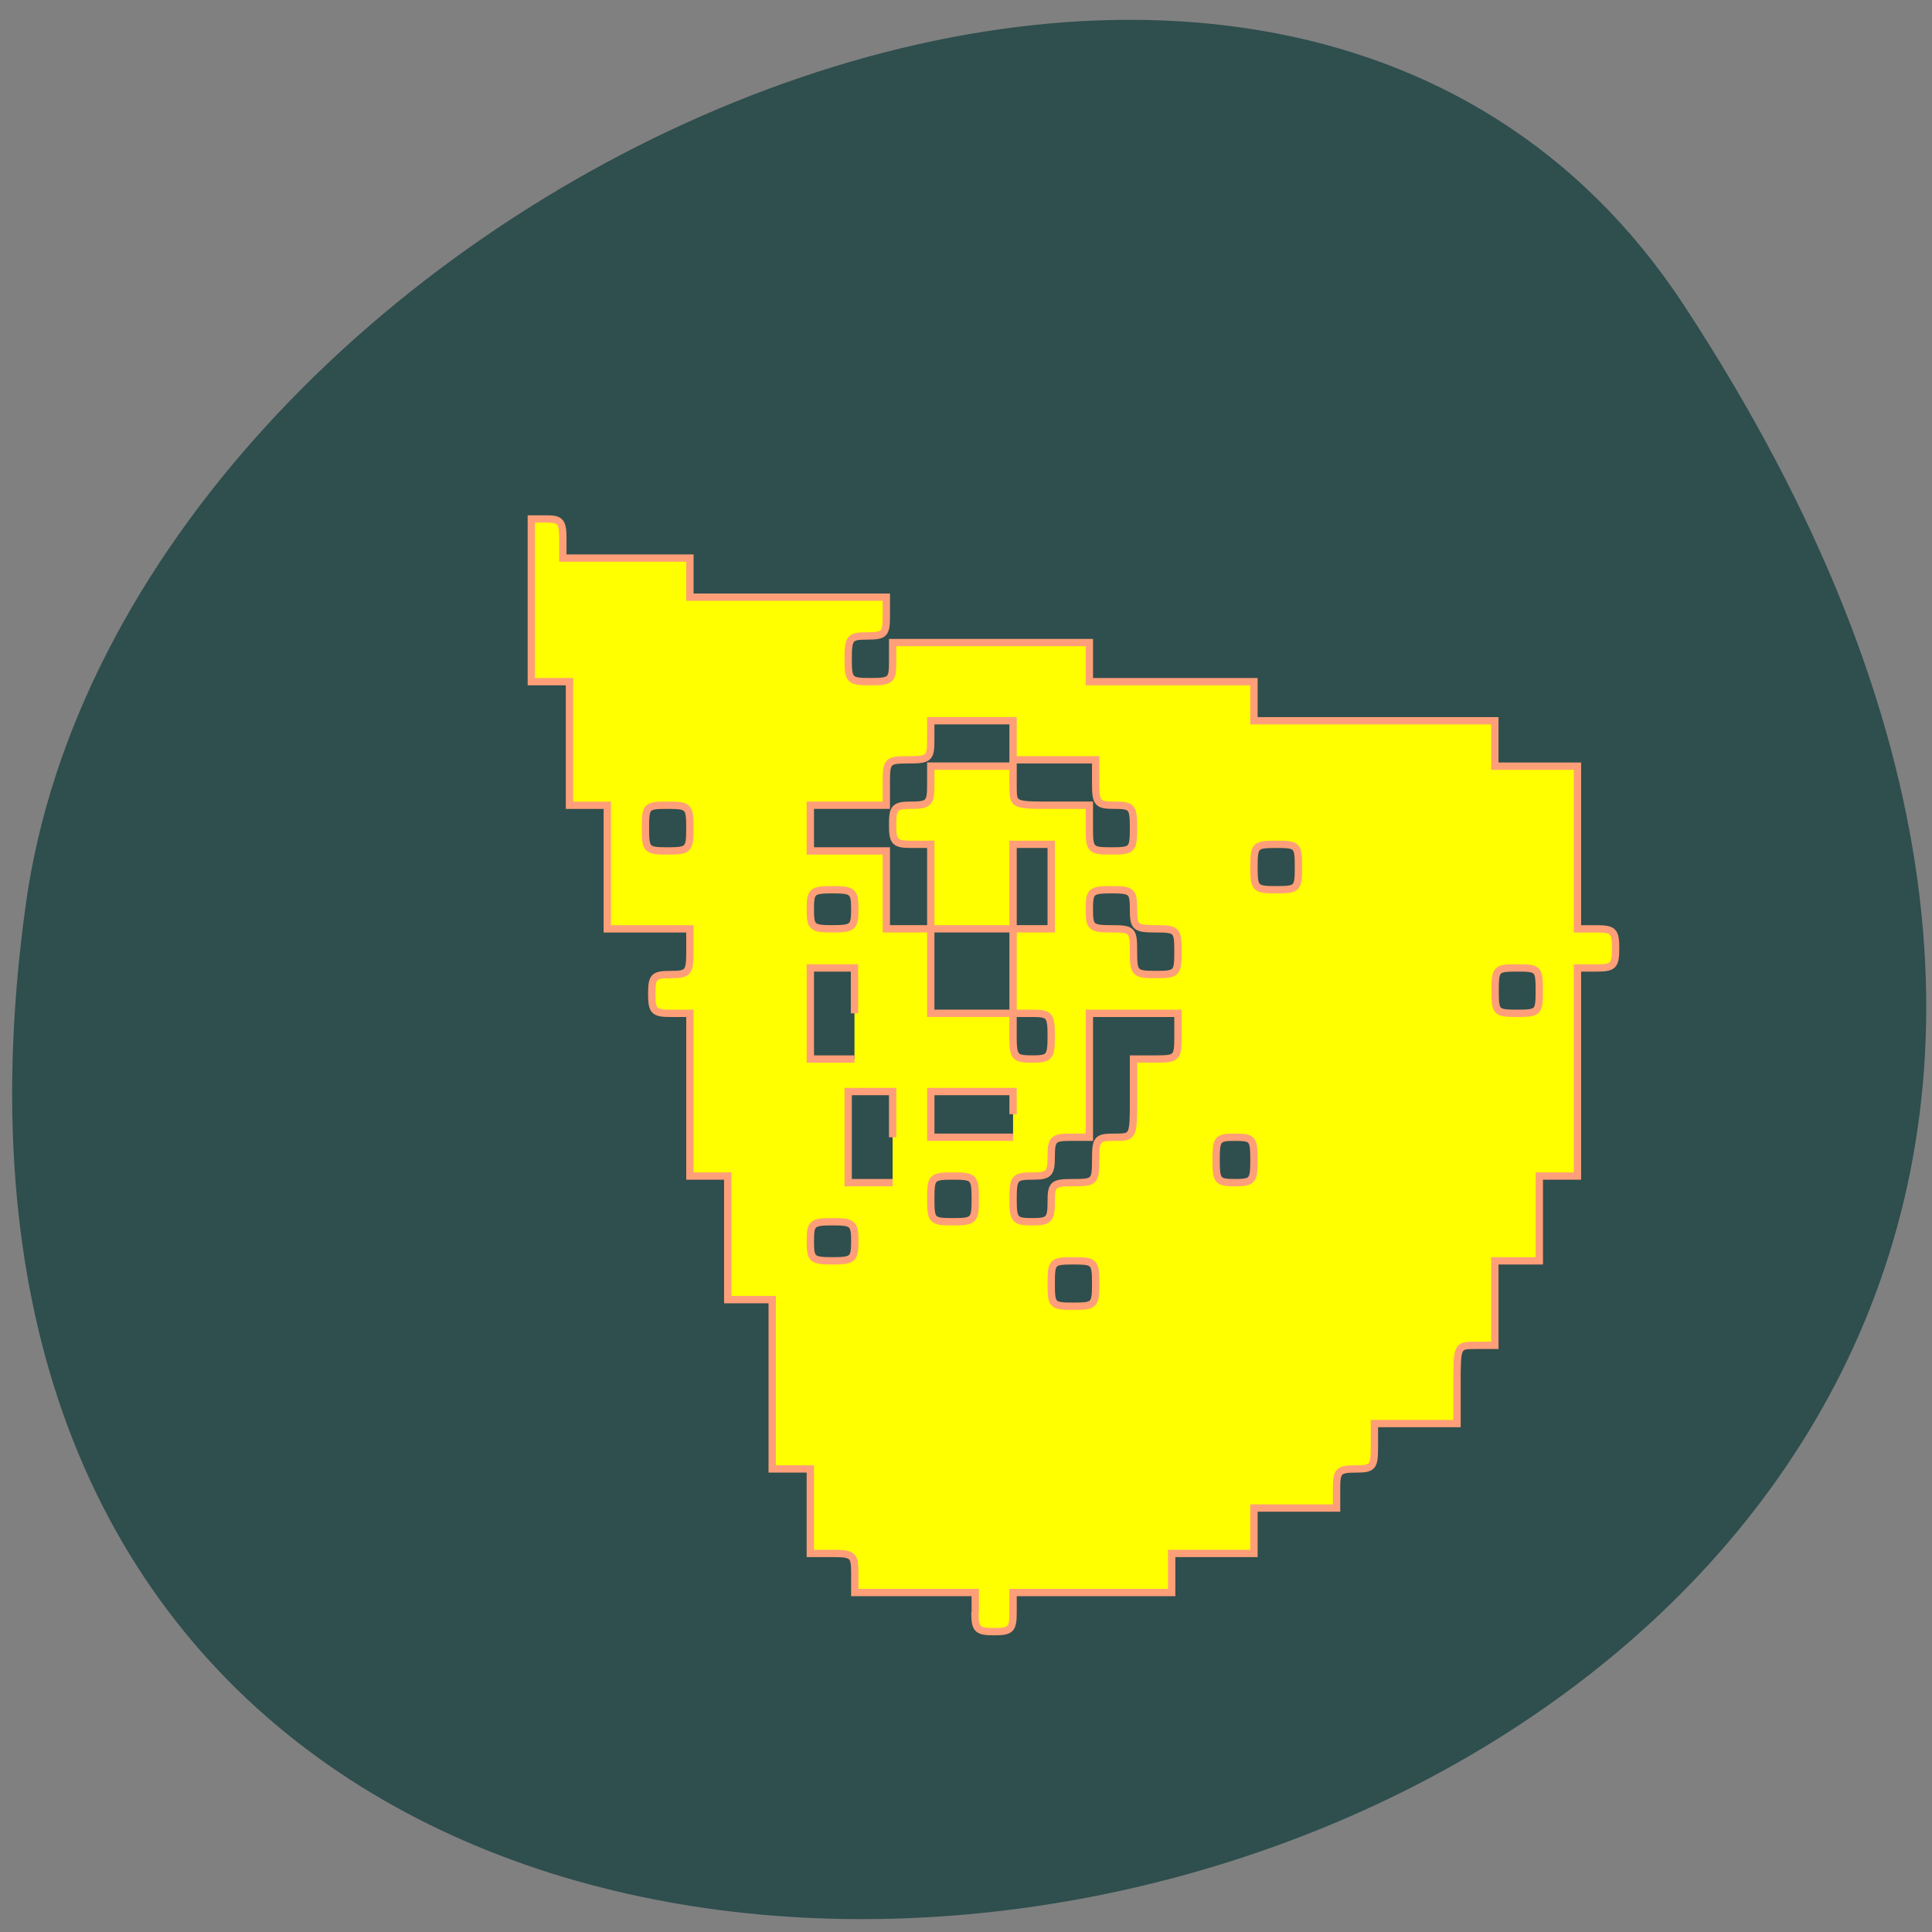 <svg xmlns="http://www.w3.org/2000/svg" viewBox="0 0 24 24"><rect x="0" y="0" width="24" height="24" fill="#808080" stroke="none"/><path d="m 20.922 3.797 c 13.609 20.77 -23.566 28.809 -20.602 7.441 c 1.207 -8.715 15.395 -15.387 20.602 -7.441" fill="#2f4e4e"/><path d="m 128.88 213.04 v -2.583 h -15.917 v -2.583 c 0 -2.375 -0.25 -2.583 -2.958 -2.583 h -2.917 v -11.167 h -5.04 v -22.375 h -5.875 v -16.333 h -5 v -21.5 h -2.542 c -2.208 0 -2.5 -0.292 -2.5 -2.583 c 0 -2.292 0.292 -2.542 2.5 -2.542 c 2.333 0 2.542 -0.25 2.542 -3.042 v -3 h -10.917 v -16.333 h -5 v -16.333 h -5.04 v -21.5 h 2.083 c 1.792 0 2.083 0.417 2.083 2.583 v 2.583 h 16.792 v 5.167 h 25.958 v 2.583 c 0 2.292 -0.292 2.542 -2.5 2.542 c -2.333 0 -2.542 0.25 -2.542 3.042 c 0 2.833 0.167 3 2.958 3 c 2.708 0 2.917 -0.208 2.917 -2.583 v -2.583 h 26 v 5.167 h 21.75 v 5.167 h 31.833 v 6 h 10.917 v 21.5 h 2.5 c 2.25 0 2.542 0.292 2.542 2.583 c 0 2.292 -0.292 2.583 -2.542 2.583 h -2.5 v 27.5 h -5.04 v 11.208 h -5.875 v 11.167 h -2.5 c -2.5 0 -2.5 0 -2.5 5.167 v 5.167 h -10.917 v 3 c 0 2.75 -0.167 3 -2.5 3 c -2.25 0 -2.5 0.292 -2.5 2.583 v 2.583 h -10.917 v 6 h -10.875 v 5.167 h -20.958 v 2.583 c 0 2.292 -0.292 2.583 -2.5 2.583 c -2.25 0 -2.542 -0.292 -2.542 -2.583 m 15.958 -43.42 c 0 -2.875 -0.167 -3 -2.958 -3 c -2.792 0 -2.917 0.125 -2.917 3 c 0 2.875 0.125 3 2.917 3 c 2.792 0 2.958 -0.125 2.958 -3 m -31.833 -5.583 c 0 -2.375 -0.25 -2.583 -2.958 -2.583 c -2.708 0 -2.917 0.208 -2.917 2.583 c 0 2.375 0.208 2.583 2.917 2.583 c 2.708 0 2.958 -0.208 2.958 -2.583 m 15.917 -5.583 c 0 -2.875 -0.167 -3.042 -2.958 -3.042 c -2.792 0 -2.917 0.167 -2.917 3.042 c 0 2.833 0.125 3 2.917 3 c 2.792 0 2.958 -0.167 2.958 -3 m 10.04 0.417 c 0 -2.375 0.208 -2.583 2.917 -2.583 c 2.792 0 2.958 -0.125 2.958 -3 c 0 -2.792 0.167 -3 2.5 -3 c 2.5 0 2.5 0 2.5 -5.167 v -5.167 h 2.958 c 2.792 0 2.917 -0.167 2.917 -3 v -3.042 h -11.708 v 16.375 h -2.542 c -2.208 0 -2.5 0.25 -2.5 2.542 c 0 2.292 -0.292 2.583 -2.5 2.583 c -2.333 0 -2.542 0.25 -2.542 3.042 c 0 2.75 0.208 3 2.542 3 c 2.208 0 2.5 -0.292 2.5 -2.583 m -20.958 -8.583 v -6.04 h -5.875 v 12.04 h 5.875 m 47.75 -3 c 0 -2.792 -0.167 -3 -2.5 -3 c -2.333 0 -2.5 0.208 -2.5 3 c 0 2.75 0.167 3 2.5 3 c 2.333 0 2.5 -0.25 2.5 -3 m -31.833 -6.04 v -3 h -10.875 v 6.04 h 10.875 m -20.958 -16.375 v -6 h -5.833 v 12.04 h 5.833 m 26 -3 c 0 -2.792 -0.208 -3.042 -2.5 -3.042 h -2.542 v -11.167 h 5.04 v -11.167 h -5.04 v 11.167 h -10.875 v -11.167 h -2.542 c -2.208 0 -2.5 -0.292 -2.5 -2.583 c 0 -2.292 0.292 -2.583 2.5 -2.583 c 2.25 0 2.542 -0.292 2.542 -2.583 v -2.583 h 10.875 v 2.583 c 0 2.583 0 2.583 5.04 2.583 h 5.04 v 3 c 0 2.875 0.125 3.042 2.917 3.042 c 2.792 0 2.917 -0.167 2.917 -3.042 c 0 -2.75 -0.167 -3 -2.5 -3 c -2.292 0 -2.5 -0.25 -2.5 -3 v -3 h -10.917 v -5.167 h -10.875 v 2.583 c 0 2.375 -0.25 2.583 -2.917 2.583 c -2.792 0 -2.958 0.125 -2.958 3 v 3 h -10.04 v 6.04 h 10.04 v 10.292 h 5.875 v 11.167 h 10.875 v 3.042 c 0 2.75 0.208 3 2.542 3 c 2.292 0 2.5 -0.25 2.5 -3 m 64.5 -6.04 c 0 -2.875 -0.125 -3 -2.917 -3 c -2.792 0 -2.917 0.125 -2.917 3 c 0 2.875 0.125 3 2.917 3 c 2.792 0 2.917 -0.125 2.917 -3 m -47.75 -5.167 c 0 -2.833 -0.125 -3 -2.917 -3 c -2.708 0 -2.958 -0.208 -2.958 -2.583 c 0 -2.375 -0.208 -2.583 -2.917 -2.583 c -2.708 0 -2.917 0.208 -2.917 2.583 c 0 2.375 0.208 2.583 2.917 2.583 c 2.792 0 2.917 0.167 2.917 3 c 0 2.875 0.167 3.042 2.958 3.042 c 2.792 0 2.917 -0.167 2.917 -3.042 m -42.708 -5.583 c 0 -2.375 -0.25 -2.583 -2.958 -2.583 c -2.708 0 -2.917 0.208 -2.917 2.583 c 0 2.375 0.208 2.583 2.917 2.583 c 2.708 0 2.958 -0.208 2.958 -2.583 m 58.63 -5.583 c 0 -2.875 -0.125 -3 -2.917 -3 c -2.792 0 -2.958 0.125 -2.958 3 c 0 2.875 0.167 3 2.958 3 c 2.792 0 2.917 -0.125 2.917 -3 m -80.42 -5.167 c 0 -2.833 -0.167 -3 -2.958 -3 c -2.792 0 -2.917 0.125 -2.917 3 c 0 2.875 0.125 3.042 2.917 3.042 c 2.792 0 2.958 -0.167 2.958 -3.042" transform="scale(0.094)" fill="#ff0" fill-rule="evenodd" stroke="#ff9f79" stroke-width="0.969"/></svg>